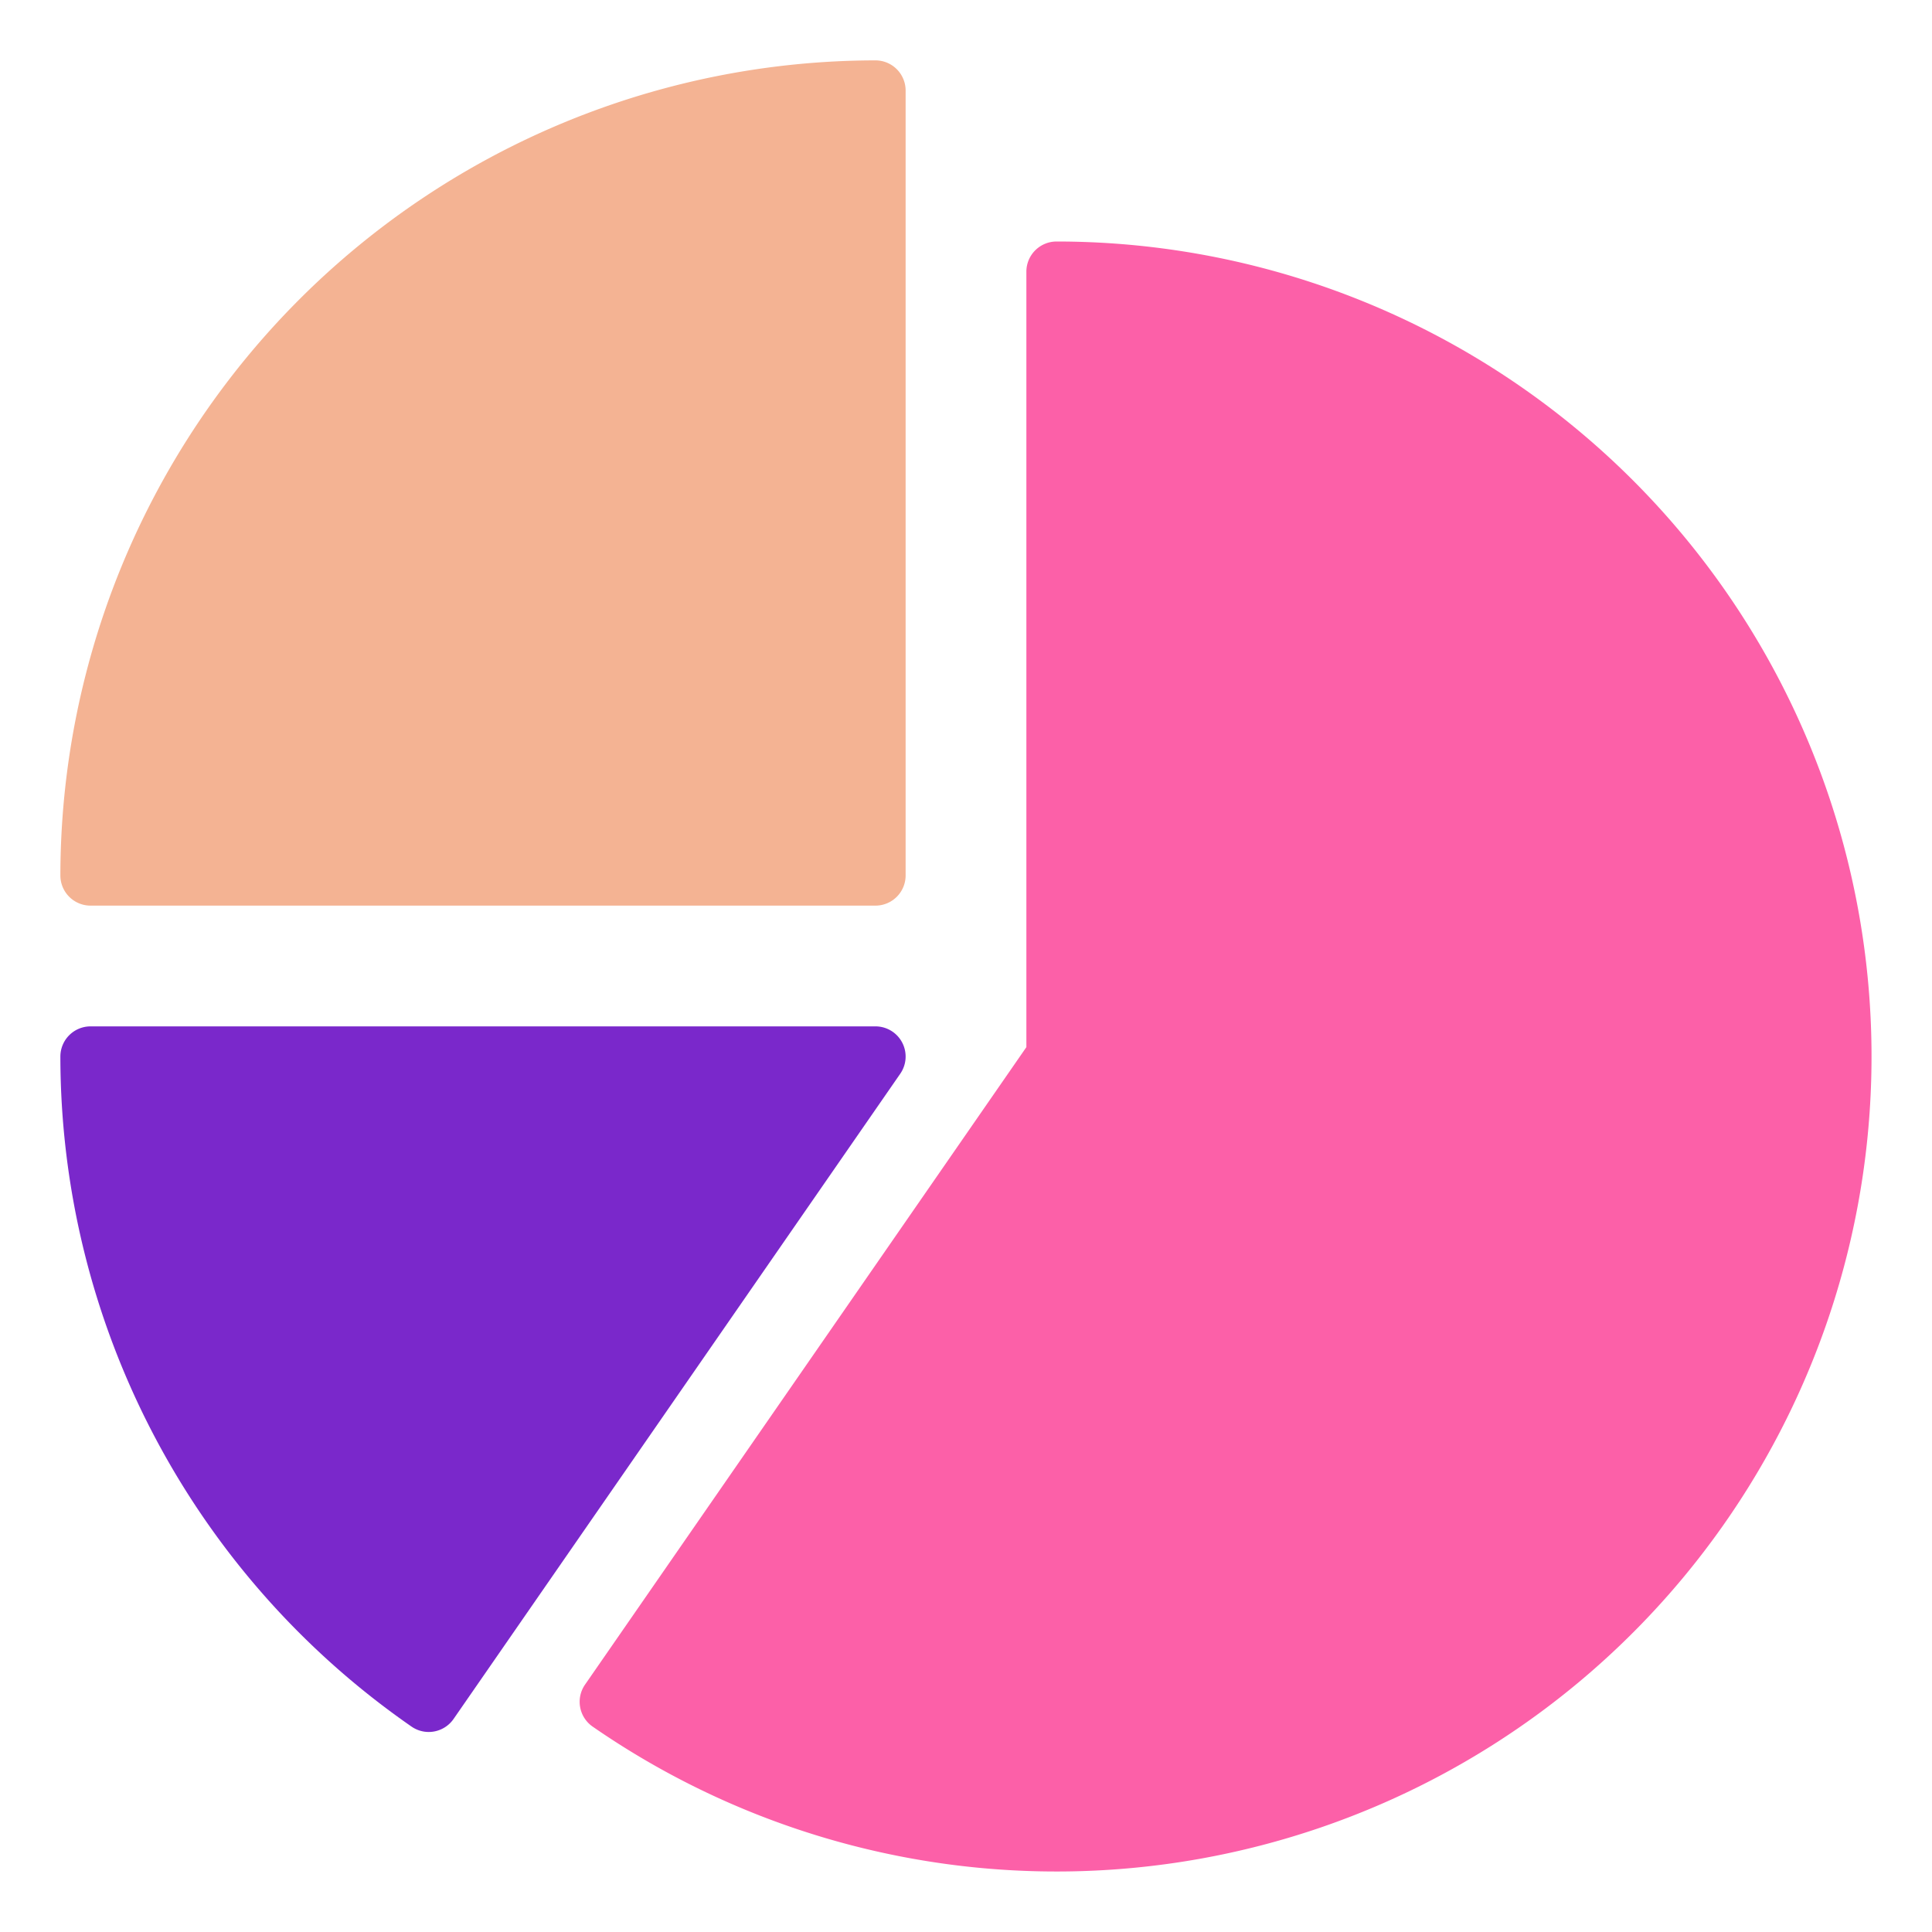 <svg xmlns="http://www.w3.org/2000/svg" viewBox="0 0 64 64"><g data-name="Pie Chart"><path fill="#f4b393" d="M29,2A27.031,27.031,0,0,0,2,29a1,1,0,0,0,1,1H29a1,1,0,0,0,1-1V3A1,1,0,0,0,29,2Z"/><path fill="#7a28cb" d="M29.886,34.536A.999.999,0,0,0,29,34H3a1,1,0,0,0-1,1A27.027,27.027,0,0,0,13.633,57.196a1.001,1.001,0,0,0,.57.178,1.002,1.002,0,0,0,.822-.431L29.822,35.569A1,1,0,0,0,29.886,34.536Z"/><path fill="#fc60a8" d="M35,8a1,1,0,0,0-1,1V34.688L19.38,55.805a1,1,0,0,0,.252,1.391A26.998,26.998,0,1,0,35,8Z"/></g></svg>